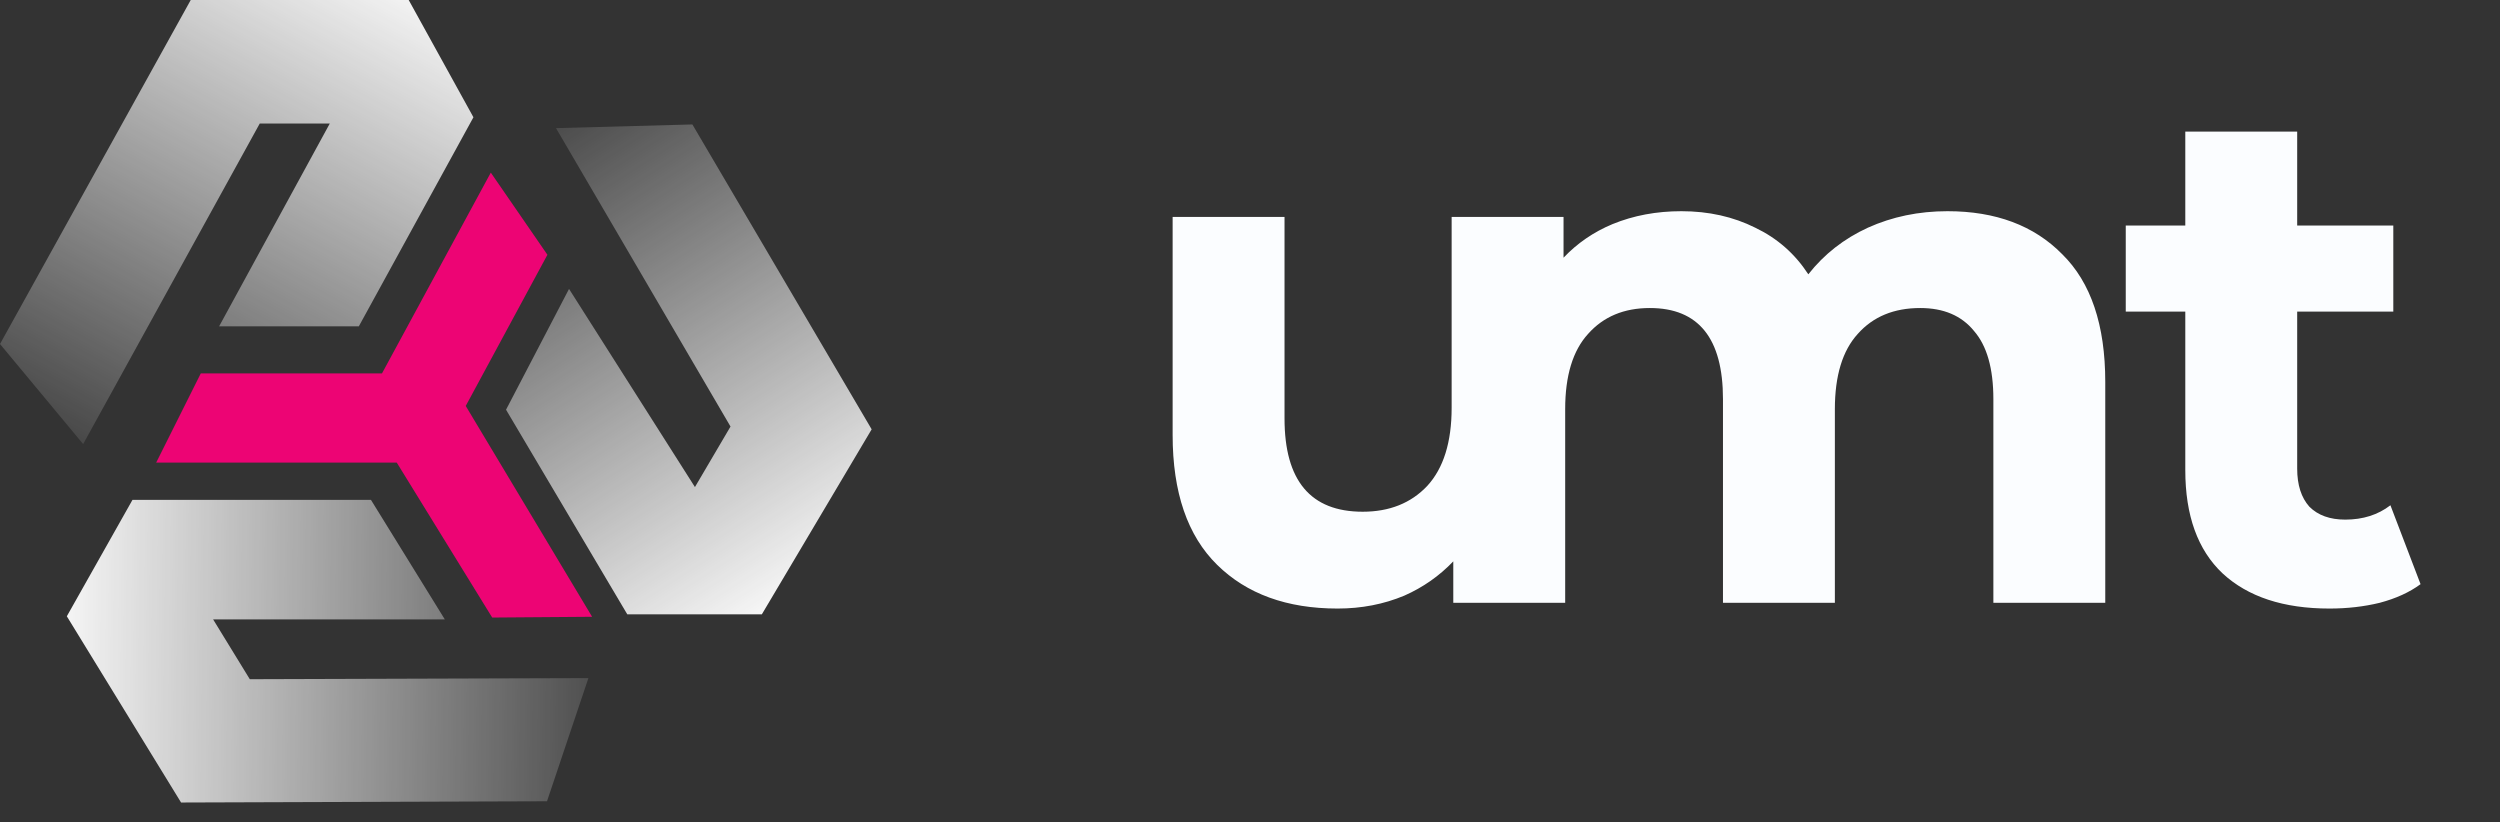 <svg width="152" height="50" viewBox="0 0 152 50" fill="none" xmlns="http://www.w3.org/2000/svg">
<rect x="0" y="0" width="152" height="50" fill="#333333" stroke="none"/>
<path fill-rule="evenodd" clip-rule="evenodd" d="M11.597 0H24.849L28.785 7.13L21.815 19.843H13.321L20.05 7.512H15.792L5.055 27L1.33514e-05 20.916L11.597 0Z" fill="url(#paint0_linear_17:598)"/>
<path fill-rule="evenodd" clip-rule="evenodd" d="M52.997 26.103L46.319 37.353L38.14 37.353L30.767 24.91L34.597 17.566L42.252 29.613L44.415 25.934L33.804 7.79L42.097 7.566L52.997 26.103Z" fill="url(#paint1_linear_17:598)"/>
<path fill-rule="evenodd" clip-rule="evenodd" d="M11.009 48.793L4.063 37.47L8.054 30.393L22.555 30.393L27.044 37.658L12.957 37.658L15.188 41.296L35.775 41.229L33.258 48.717L11.009 48.793Z" fill="url(#paint2_linear_17:598)"/>
<path fill-rule="evenodd" clip-rule="evenodd" d="M28.317 24.682L33.283 15.49L29.841 10.495L23.225 22.702H12.208L9.495 28.128H24.124L29.926 37.547L36 37.5L28.317 24.682Z" fill="#ED0474"/>
<path fill-rule="evenodd" clip-rule="evenodd" d="M144.684 36.651C145.672 36.389 146.501 36.011 147.17 35.517L145.338 30.72C144.582 31.302 143.666 31.593 142.591 31.593C141.66 31.593 140.934 31.331 140.41 30.808C139.916 30.255 139.669 29.485 139.669 28.496V18.946H145.513V13.713H139.669V8H132.866V13.713H129.246V18.946H132.866V28.584C132.866 31.345 133.622 33.439 135.134 34.863C136.674 36.288 138.84 37 141.631 37C142.707 37 143.725 36.884 144.684 36.651ZM118.406 12.841C121.343 12.841 123.669 13.713 125.384 15.457C127.128 17.172 128 19.76 128 23.22V36.651H121.197V24.266C121.197 22.405 120.805 21.025 120.02 20.123C119.264 19.193 118.174 18.728 116.749 18.728C115.15 18.728 113.886 19.251 112.955 20.298C112.025 21.315 111.56 22.842 111.56 24.877V36.651H104.757V24.266C104.757 20.574 103.274 18.728 100.309 18.728C98.739 18.728 97.489 19.251 96.558 20.298C95.628 21.315 95.163 22.842 95.163 24.877V36.651H88.36V34.131C87.511 35.018 86.519 35.713 85.382 36.215C84.132 36.738 82.78 37 81.326 37C78.244 37 75.802 36.113 74 34.34C72.197 32.566 71.296 29.935 71.296 26.447V13.19H78.099V25.444C78.099 29.223 79.683 31.113 82.852 31.113C84.48 31.113 85.789 30.59 86.777 29.543C87.766 28.467 88.26 26.883 88.26 24.79V13.19H95.063V15.668C95.895 14.79 96.887 14.108 98.041 13.626C99.32 13.102 100.716 12.841 102.227 12.841C103.885 12.841 105.382 13.175 106.719 13.844C108.056 14.483 109.132 15.428 109.946 16.678C110.906 15.457 112.112 14.512 113.566 13.844C115.048 13.175 116.662 12.841 118.406 12.841Z" fill="#FBFDFF"/>
<defs>
<linearGradient id="paint0_linear_17:598" x1="25.5" y1="-2.5" x2="6.411" y2="32.451" gradientUnits="userSpaceOnUse">
<stop stop-color="white"/>
<stop offset="1" stop-color="white" stop-opacity="0"/>
</linearGradient>
<linearGradient id="paint1_linear_17:598" x1="51.5" y1="36" x2="31" y2="4" gradientUnits="userSpaceOnUse">
<stop stop-color="white"/>
<stop offset="1" stop-color="white" stop-opacity="0"/>
</linearGradient>
<linearGradient id="paint2_linear_17:598" x1="2" y1="38" x2="41.5" y2="38.5" gradientUnits="userSpaceOnUse">
<stop stop-color="white"/>
<stop offset="1" stop-color="white" stop-opacity="0"/>
</linearGradient>
</defs>
</svg>
